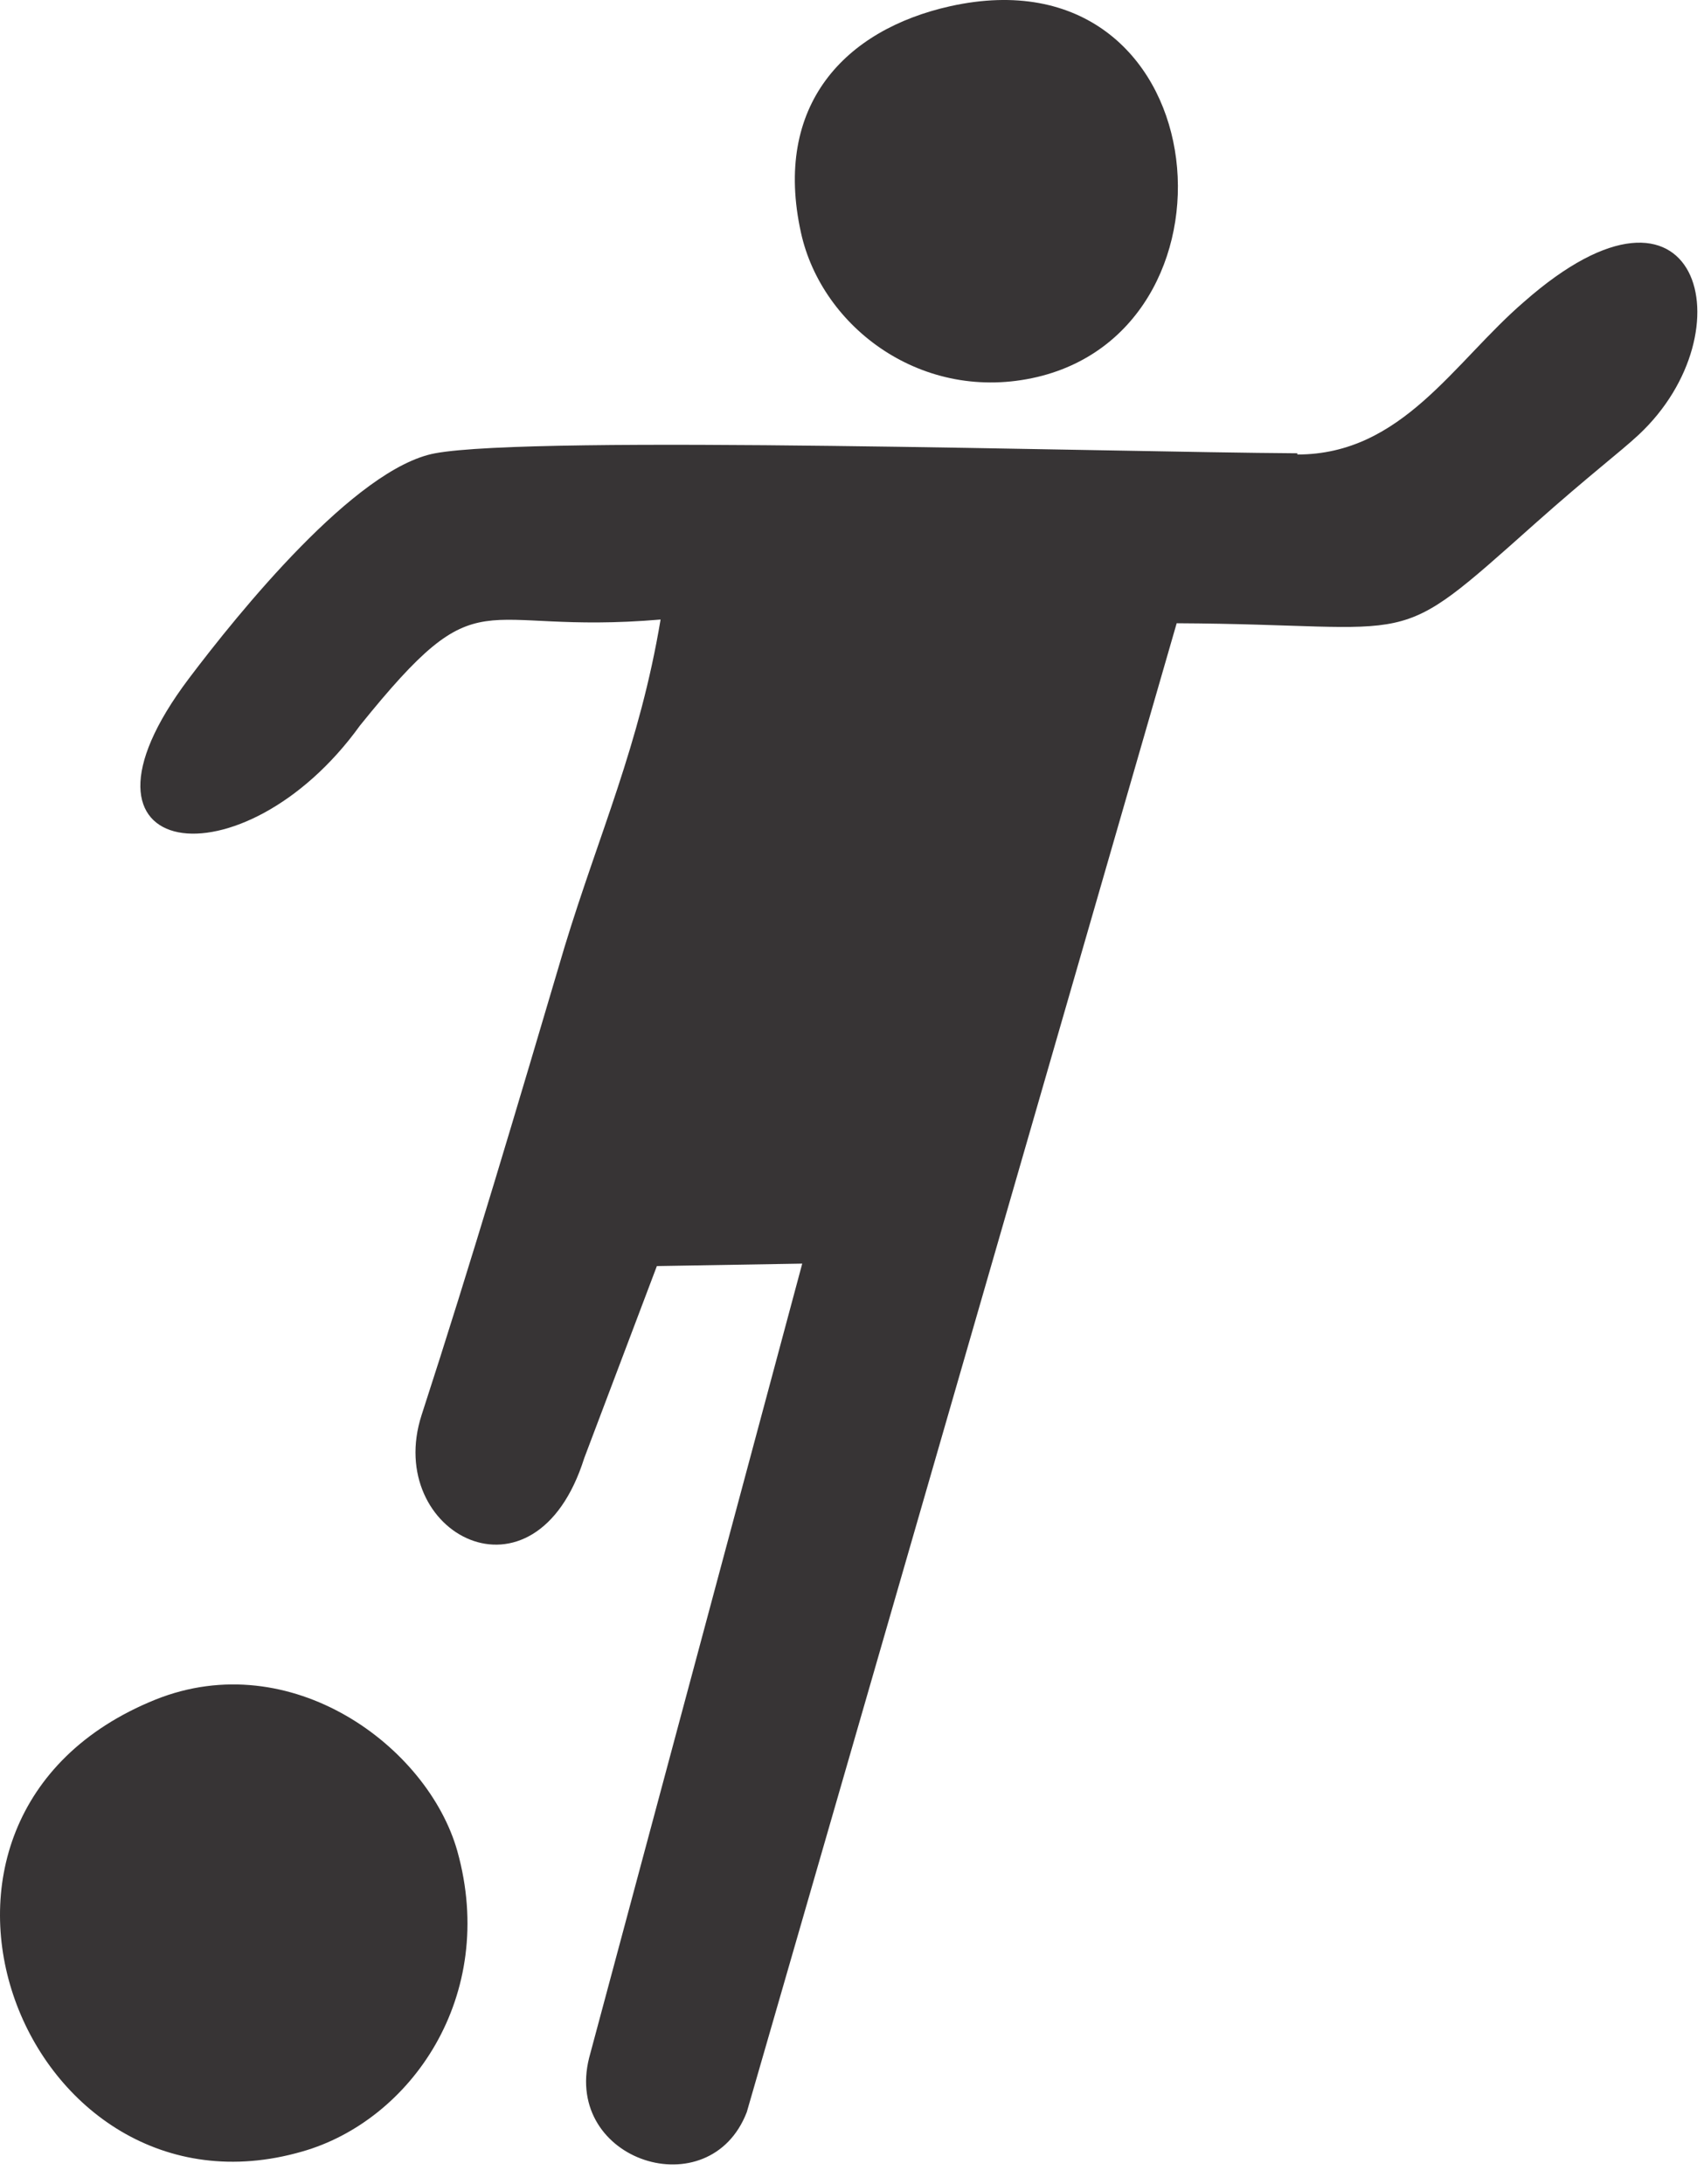 <svg width="39" height="50" viewBox="0 0 39 50" fill="none" xmlns="http://www.w3.org/2000/svg">
<path fill-rule="evenodd" clip-rule="evenodd" d="M29.694 10.377C25.296 10.349 12.243 9.954 9.959 10.377C8.127 10.715 5.449 14.042 4.321 15.536C1.135 19.765 5.561 20.329 8.24 16.608C11.059 13.112 10.805 14.55 15.119 14.183C14.639 17.059 13.709 19.089 12.92 21.682C11.877 25.206 10.777 28.928 9.649 32.395C8.775 35.102 12.243 36.963 13.371 33.382L15.034 28.984L18.361 28.928L13.483 47.112C12.892 49.48 16.246 50.551 17.092 48.352L26.931 14.268C32.626 14.296 31.78 14.973 35.135 11.984C36.404 10.856 37.081 10.349 37.504 9.954C40.041 7.586 38.885 3.385 34.882 6.909C33.275 8.291 32.091 10.405 29.694 10.405V10.377ZM21.744 0.143C19.348 0.679 17.684 2.399 18.333 5.331C18.812 7.501 21.124 9.249 23.746 8.629C28.707 7.445 27.834 -1.21 21.744 0.143ZM3.56 38.908C-3.15 41.614 0.571 51.087 6.915 49.255C9.396 48.55 11.397 45.702 10.467 42.376C9.79 39.979 6.661 37.667 3.56 38.908Z" fill="#373435"/>
</svg>
